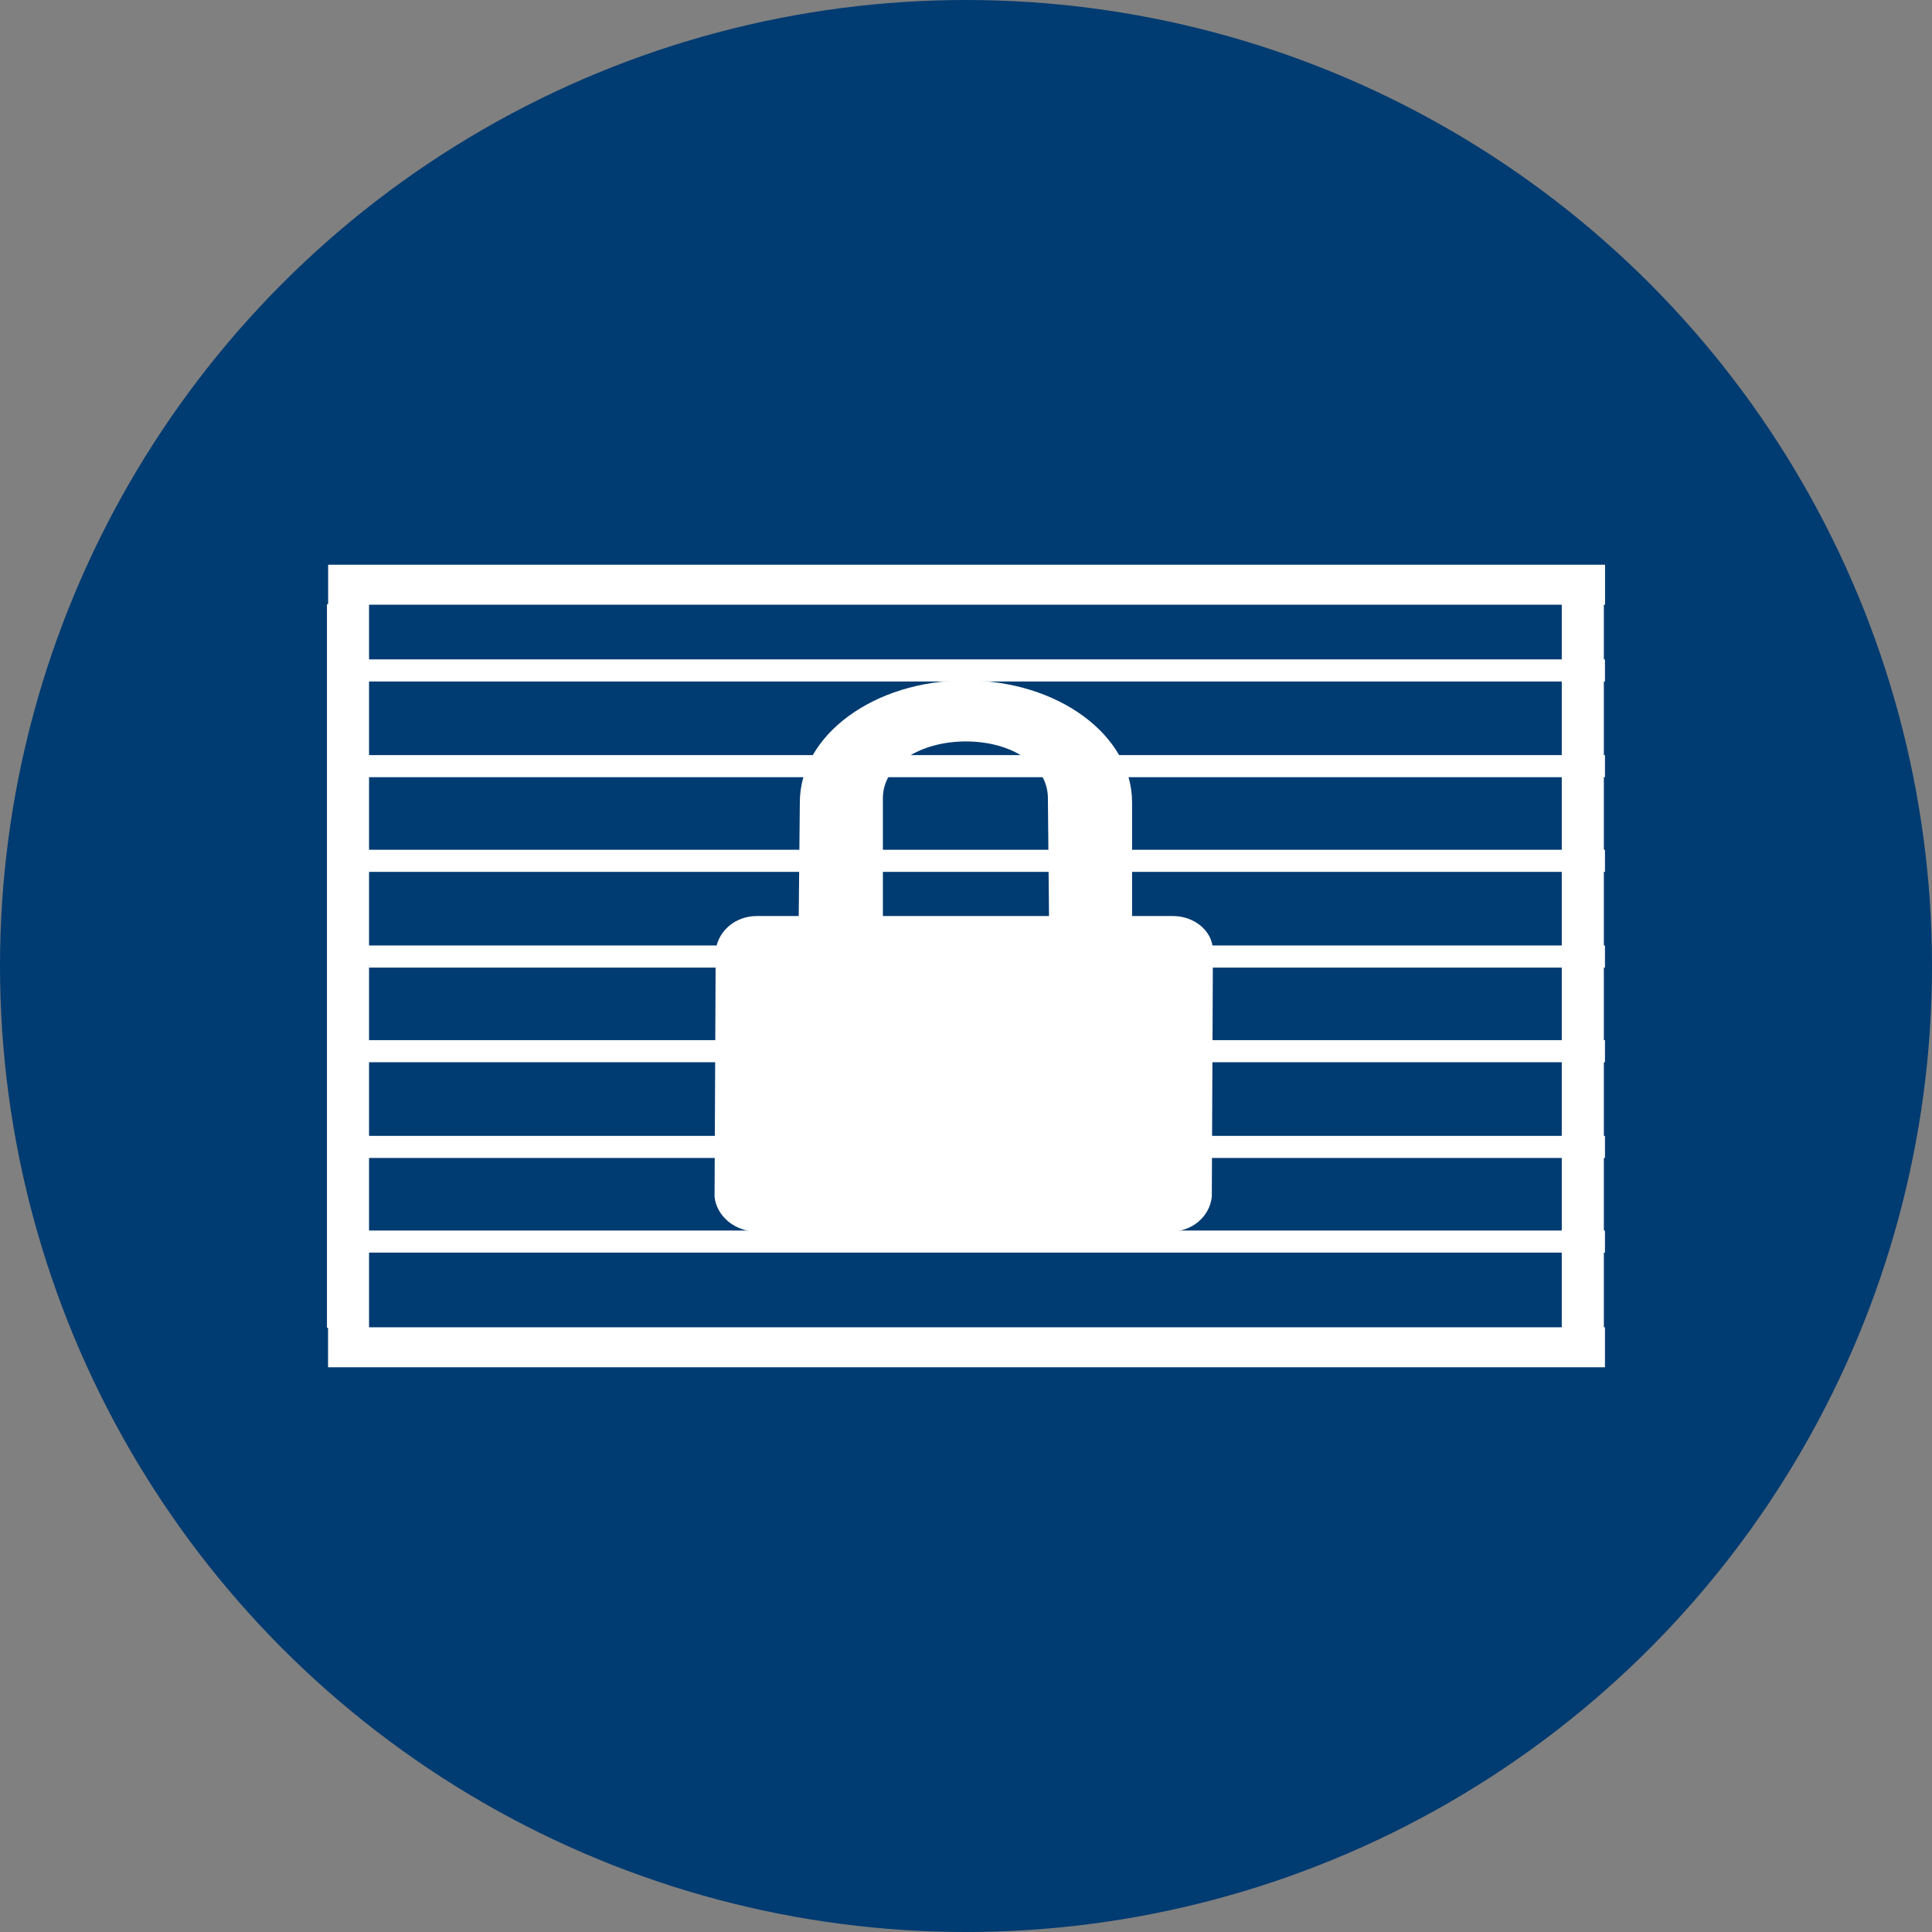 <svg width="100" height="100" fill="none" xmlns="http://www.w3.org/2000/svg"><rect width="100%" height="100%" fill="#808080" stroke="none"/><circle cx="50" cy="50" r="50" fill="#003B71"/><path d="M83.077 29.23H16.984v2.07h66.093v-2.07zm-.004 19.708H16.98v1.144h66.093v-1.144zm0 4.9H16.98v1.143h66.093v-1.143zm0 4.954H16.98v1.144h66.093v-1.144zm0-24.662H16.98v1.144h66.093V34.13zm0 4.954H16.98v1.143h66.093v-1.143zm0 4.9H16.98v1.144h66.093v-1.144zm0 19.708H16.98v1.143h66.093v-1.143zm0 5.008H16.98v2.07h66.093V68.7z" fill="#fff"/><path d="M19.102 68.728V31.273h-2.179v37.455h2.179zm63.914 0V31.273h-2.179v37.455h2.179zM60.717 47.414h-2.121v-5.88c0-3.484-3.84-6.315-8.598-6.315-4.758 0-8.599 2.831-8.599 6.315l-.057 5.88h-2.178c-1.09 0-2.007.762-2.121 1.796l-.058 12.74c.115 1.034 1.09 1.796 2.179 1.796h21.438c1.09 0 2.006-.762 2.121-1.796l.057-12.74c0-1.034-.974-1.796-2.063-1.796zm-6.42 0h-8.599v-6.097c0-1.743 1.95-2.94 4.3-2.94 2.35 0 4.241 1.197 4.241 2.94l.058 6.097z" fill="#fff"/></svg>